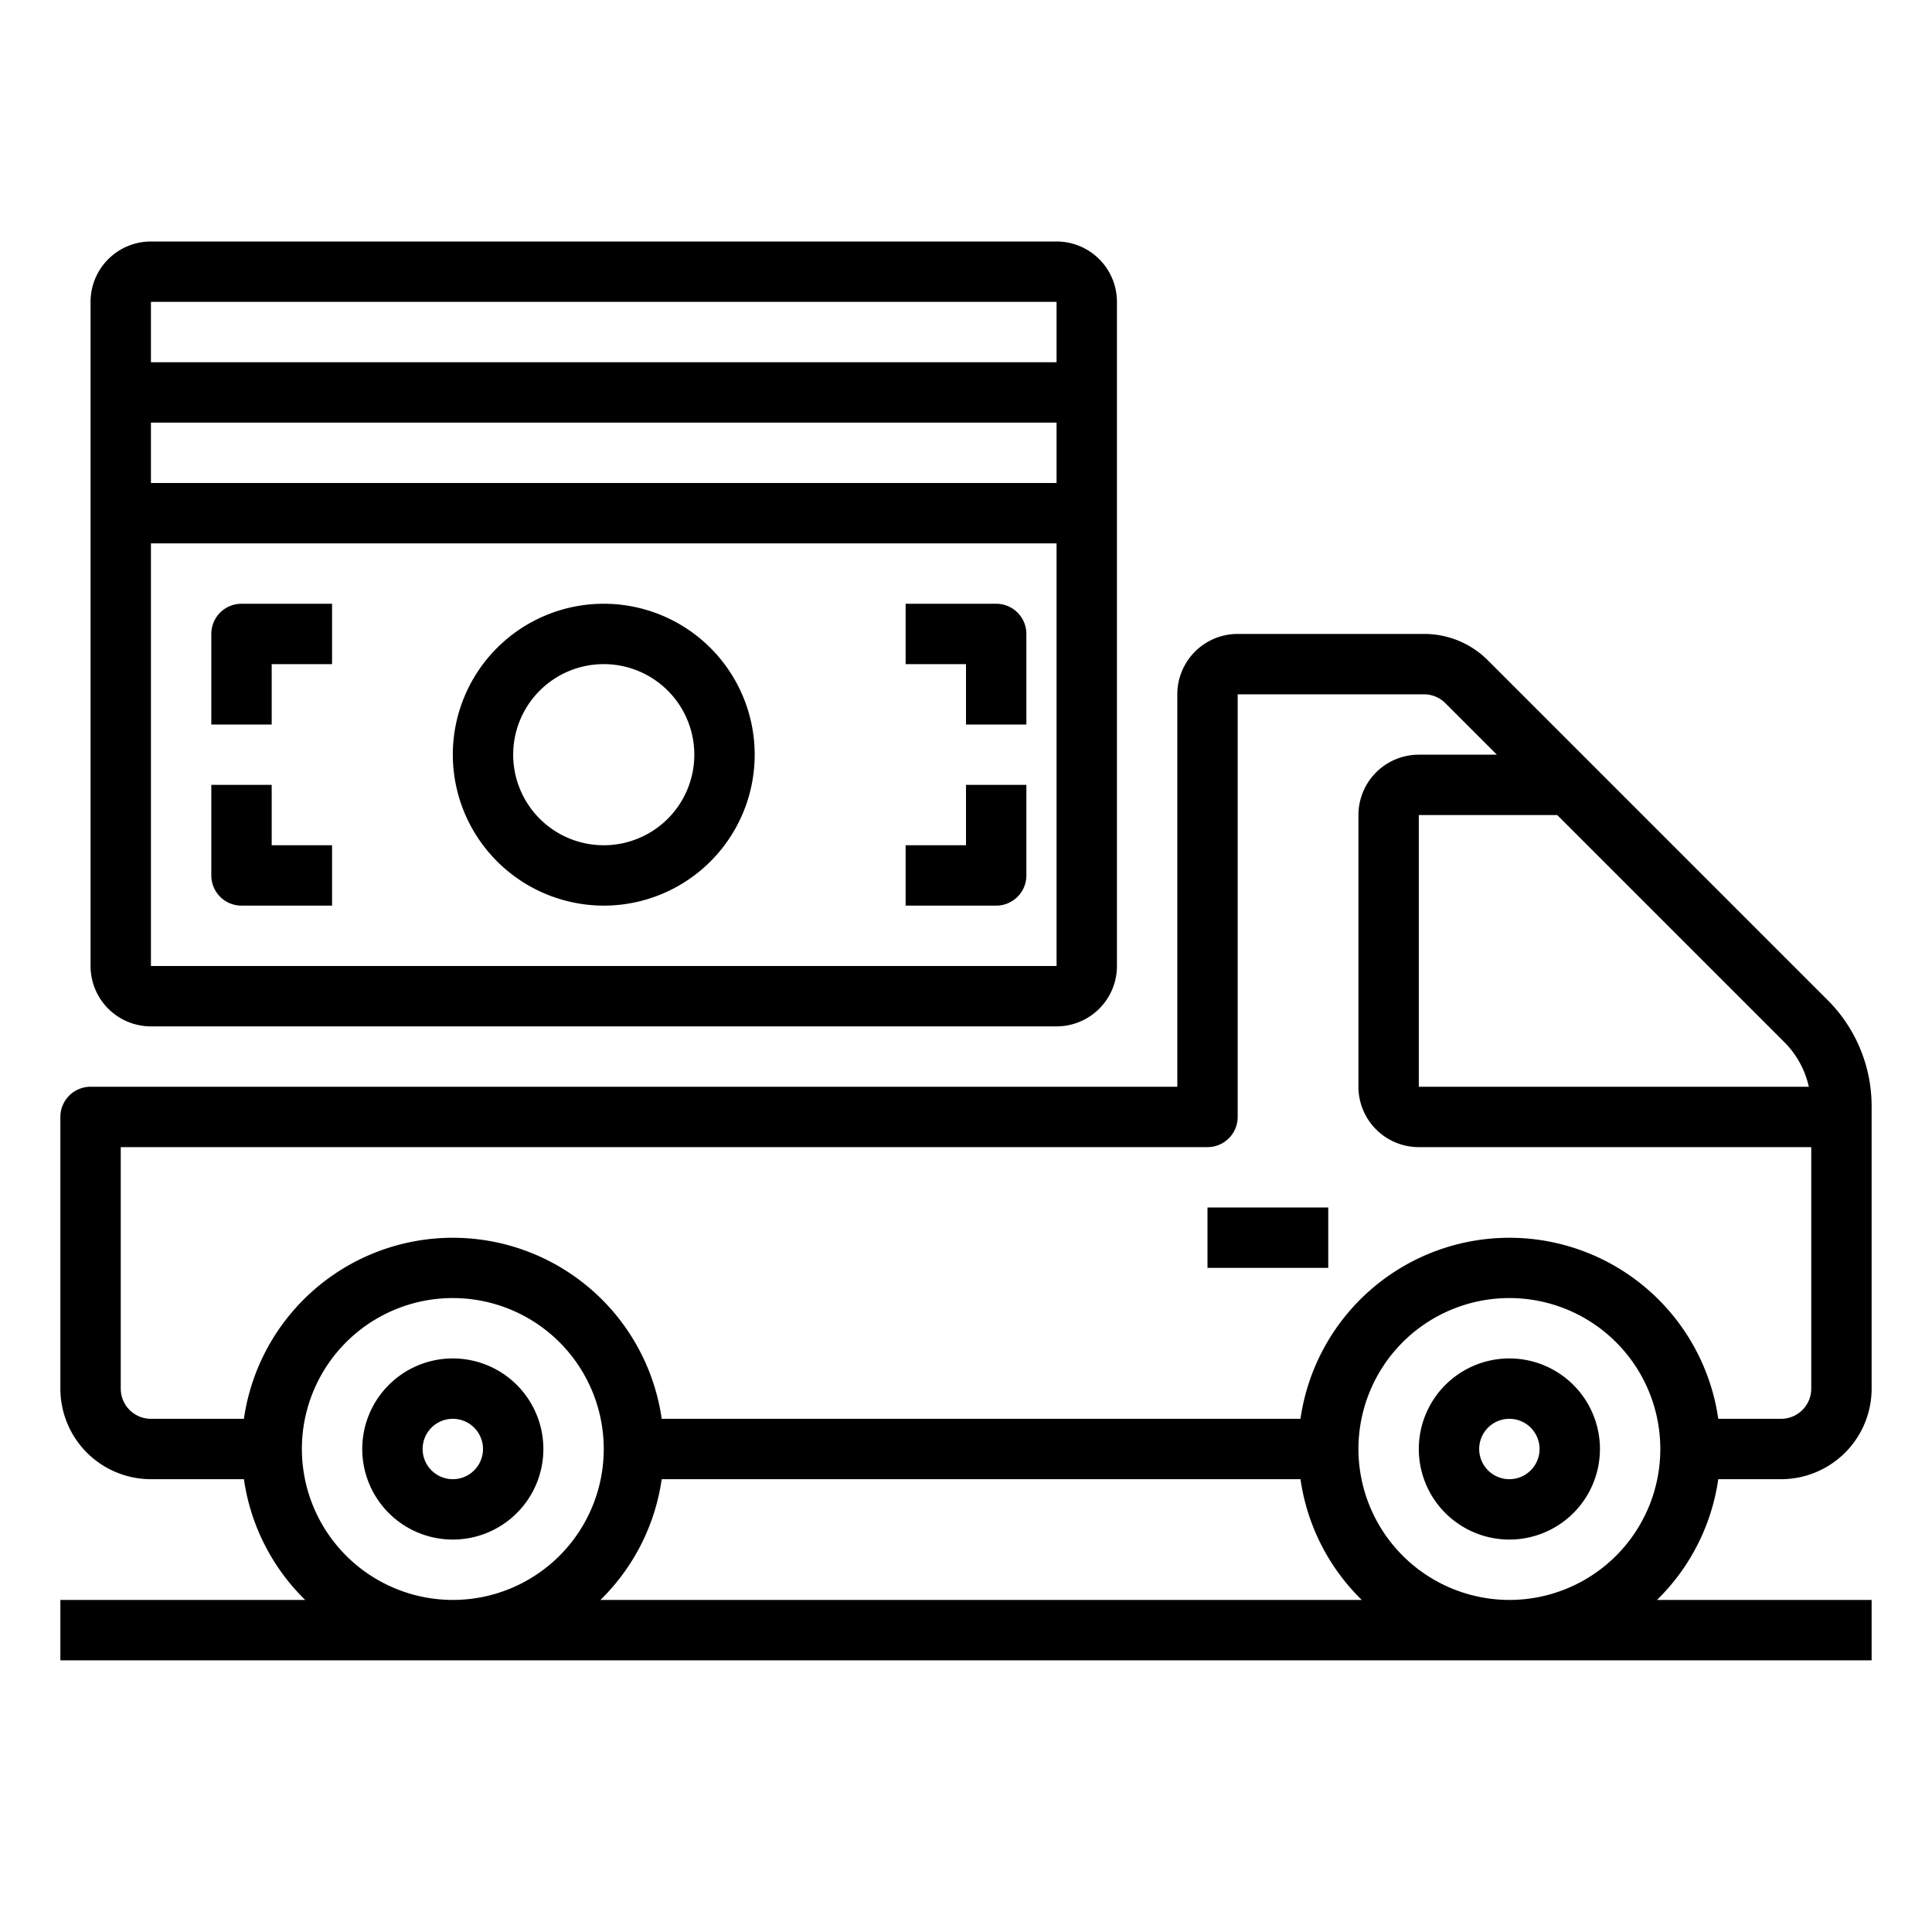 <svg xmlns="http://www.w3.org/2000/svg" viewBox="0 0 64 64" x="0px" y="0px"><g><path d="M56.92,49H59a3,3,0,0,0,3-3V36.657a4.966,4.966,0,0,0-1.464-3.535L49.294,21.88A2.982,2.982,0,0,0,47.17,21H41a2,2,0,0,0-2,2V36H3a1,1,0,0,0-1,1v9a3,3,0,0,0,3,3H8.08a6.98,6.98,0,0,0,2.03,4H2v2H62V53H54.89A6.98,6.98,0,0,0,56.92,49Zm3-13H47V27h4.586l7.536,7.536A3.018,3.018,0,0,1,59.92,36ZM4,46V38H40a1,1,0,0,0,1-1V23h6.17a1,1,0,0,1,.71.294L49.586,25H47a2,2,0,0,0-2,2v9a2,2,0,0,0,2,2H60v8a1,1,0,0,1-1,1H56.92a6.991,6.991,0,0,0-13.84,0H21.92A6.991,6.991,0,0,0,8.08,47H5A1,1,0,0,1,4,46Zm6,2a5,5,0,1,1,5,5A5.006,5.006,0,0,1,10,48Zm9.89,5a6.98,6.98,0,0,0,2.03-4H43.08a6.98,6.98,0,0,0,2.03,4ZM45,48a5,5,0,1,1,5,5A5.006,5.006,0,0,1,45,48Z"></path><rect x="40" y="40" width="4" height="2"></rect><path d="M5,34H35a2,2,0,0,0,2-2V10a2,2,0,0,0-2-2H5a2,2,0,0,0-2,2V32A2,2,0,0,0,5,34ZM5,10H35v2H5Zm30,4v2H5V14Zm0,4V32H5V18Z"></path><path d="M20,30a5,5,0,1,0-5-5A5.006,5.006,0,0,0,20,30Zm0-8a3,3,0,1,1-3,3A3,3,0,0,1,20,22Z"></path><path d="M9,22h2V20H8a1,1,0,0,0-1,1v3H9Z"></path><path d="M32,24h2V21a1,1,0,0,0-1-1H30v2h2Z"></path><path d="M8,30h3V28H9V26H7v3A1,1,0,0,0,8,30Z"></path><path d="M34,29V26H32v2H30v2h3A1,1,0,0,0,34,29Z"></path><path d="M15,45a3,3,0,1,0,3,3A3,3,0,0,0,15,45Zm0,4a1,1,0,1,1,1-1A1,1,0,0,1,15,49Z"></path><path d="M50,45a3,3,0,1,0,3,3A3,3,0,0,0,50,45Zm0,4a1,1,0,1,1,1-1A1,1,0,0,1,50,49Z"></path></g></svg>